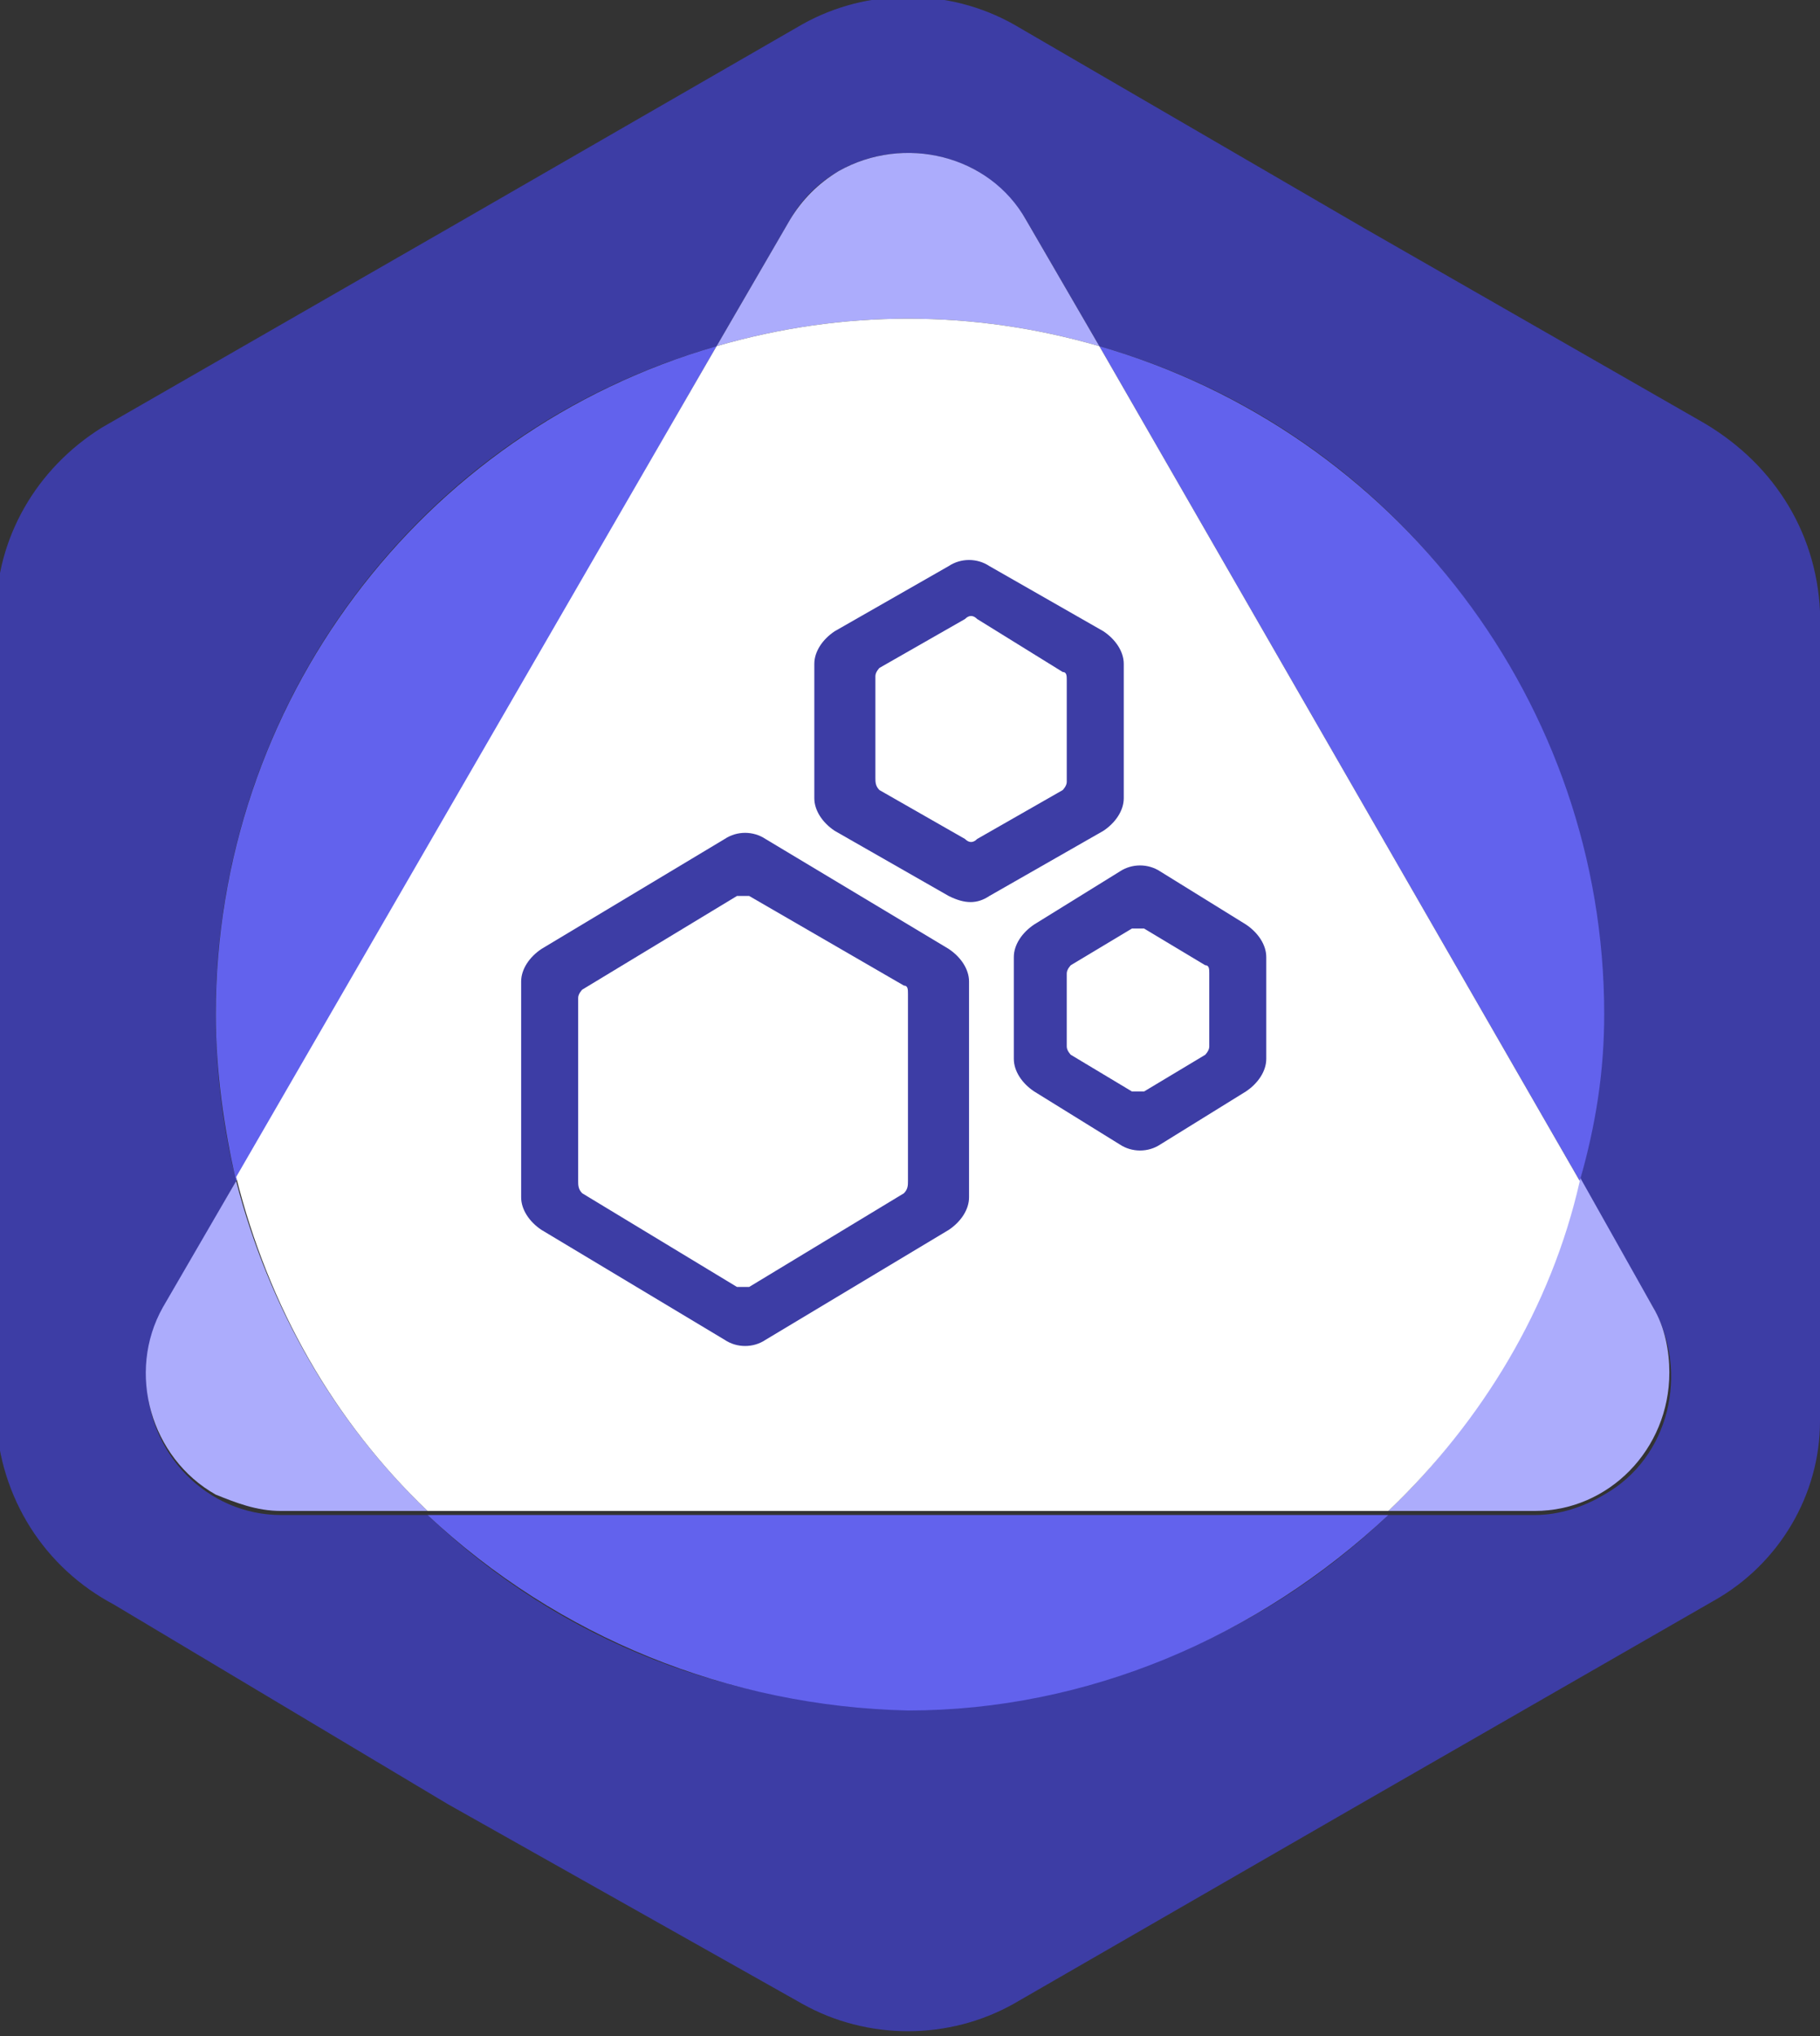 <?xml version="1.0" encoding="utf-8"?>
<!-- Generator: Adobe Illustrator 24.2.3, SVG Export Plug-In . SVG Version: 6.00 Build 0)  -->
<svg version="1.1" id="новое-заливки" xmlns="http://www.w3.org/2000/svg" xmlns:xlink="http://www.w3.org/1999/xlink"
	 x="0px" y="0px" viewBox="0 0 44.7 50" style="enable-background:new 0 0 44.7 50;" xml:space="preserve">
<rect x="0" y="0" width="44.7" height="50" fill="#333333" stroke="none"/>
<style type="text/css">
	.st0{fill:#3D3DA5;}
	.st1{fill:#ACACFC;}
	.st2{fill:#6262ED;}
	.st3{fill:#FFFFFF;}
	.st4{fill:none;}
</style>
<g>
	<path class="st0" d="M44.7,15v19.9c0,1.8-1,3.5-2.6,4.4l-8.7,5l-8.5,4.9c-1.6,0.9-3.6,0.9-5.2,0l-8.7-4.9l-8.2-4.9
		c-1.7-0.9-2.8-2.6-2.9-4.6V15.1c0-1.9,1-3.6,2.6-4.6l8.7-5l8.5-4.9c1.6-0.9,3.6-0.9,5.2,0l8.6,5l8.2,4.7C43.5,11.3,44.6,13,44.7,15
		z M37.7,37.2c0.6,0,1.2-0.2,1.7-0.5c1.6-0.9,2.1-3,1.2-4.6L38.8,29c2.3-8.9-3-18-11.8-20.5l-1.8-3.1c-0.3-0.5-0.7-0.9-1.2-1.2
		c-1.6-0.9-3.7-0.4-4.6,1.2l-1.8,3.1C8.8,11,3.6,20.1,5.8,29L4,32.2c-0.3,0.5-0.4,1.1-0.4,1.6c0,1.9,1.5,3.4,3.3,3.4h3.6
		c6.6,6.3,17,6.3,23.6,0L37.7,37.2L37.7,37.2z"/>
	<path class="st1" d="M27,8.5c-3.1-0.9-6.3-0.9-9.4,0l1.8-3.1c0.3-0.5,0.7-0.9,1.2-1.2c1.6-0.9,3.7-0.4,4.6,1.2L27,8.5L27,8.5z"/>
	<path class="st1" d="M10.5,37.1H6.9c-0.6,0-1.1-0.2-1.6-0.4c-1.6-0.9-2.2-3-1.3-4.6L5.8,29C6.6,32.1,8.2,34.9,10.5,37.1z"/>
	<path class="st1" d="M40.6,32.1c0.3,0.5,0.4,1.1,0.4,1.6c0,1.9-1.5,3.4-3.3,3.4h-3.6c2.3-2.2,3.9-5,4.7-8.2L40.6,32.1z"/>
	<path class="st2" d="M17.6,8.5L5.8,29c-0.3-1.3-0.5-2.7-0.5-4.1C5.3,17.3,10.3,10.6,17.6,8.5z"/>
	<path class="st2" d="M10.5,37.2h23.6c-3.2,3-7.4,4.8-11.8,4.8C17.9,41.9,13.7,40.2,10.5,37.2z"/>
	<path class="st2" d="M38.8,29L27,8.5c7.3,2.1,12.4,8.8,12.4,16.4C39.4,26.3,39.2,27.6,38.8,29z"/>
	<path class="st3" d="M34.1,37.1H10.5c-2.3-2.2-3.9-5-4.7-8.2L17.6,8.5c3.1-0.9,6.3-0.9,9.4,0L38.8,29
		C38.1,32.1,36.4,34.9,34.1,37.1z"/>
	<path class="st0" d="M24.3,22l2.8-1.6c0.3-0.2,0.5-0.5,0.5-0.8v-3.3c0-0.3-0.2-0.6-0.5-0.8l-2.8-1.6c-0.3-0.2-0.7-0.2-1,0l-2.8,1.6
		c-0.3,0.2-0.5,0.5-0.5,0.8v3.3c0,0.3,0.2,0.6,0.5,0.8l2.8,1.6C23.7,22.2,24,22.2,24.3,22z M21.5,19.1v-2.5c0-0.1,0.1-0.2,0.1-0.2
		l2.1-1.2c0.1-0.1,0.2-0.1,0.3,0l2.1,1.3c0.1,0,0.1,0.1,0.1,0.2v2.5c0,0.1-0.1,0.2-0.1,0.2L24,20.6c-0.1,0.1-0.2,0.1-0.3,0l-2.1-1.2
		C21.5,19.3,21.5,19.2,21.5,19.1z"/>
	<path class="st0" d="M28.5,28.1l2.1-1.3c0.3-0.2,0.5-0.5,0.5-0.8v-2.5c0-0.3-0.2-0.6-0.5-0.8l-2.1-1.3c-0.3-0.2-0.7-0.2-1,0
		l-2.1,1.3c-0.3,0.2-0.5,0.5-0.5,0.8V26c0,0.3,0.2,0.6,0.5,0.8l2.1,1.3C27.8,28.3,28.2,28.3,28.5,28.1z M26.2,25.7v-1.8
		c0-0.1,0.1-0.2,0.1-0.2l1.5-0.9c0.1,0,0.2,0,0.3,0l1.5,0.9c0.1,0,0.1,0.1,0.1,0.2v1.8c0,0.1-0.1,0.2-0.1,0.2l-1.5,0.9
		c-0.1,0-0.2,0-0.3,0l-1.5-0.9C26.3,25.9,26.2,25.8,26.2,25.7z"/>
	<path class="st0" d="M18.8,32.9l4.5-2.7c0.3-0.2,0.5-0.5,0.5-0.8v-5.3c0-0.3-0.2-0.6-0.5-0.8l-4.5-2.7c-0.3-0.2-0.7-0.2-1,0
		l-4.5,2.7c-0.3,0.2-0.5,0.5-0.5,0.8v5.3c0,0.3,0.2,0.6,0.5,0.8l4.5,2.7C18.1,33.1,18.5,33.1,18.8,32.9z M14.2,29v-4.5
		c0-0.1,0.1-0.2,0.1-0.2l3.8-2.3c0.1,0,0.2,0,0.3,0l3.8,2.2c0.1,0,0.1,0.1,0.1,0.2V29c0,0.1,0,0.2-0.1,0.3l-3.8,2.3
		c-0.1,0-0.2,0-0.3,0l-3.8-2.3C14.2,29.2,14.2,29.1,14.2,29z"/>
	<rect x="0" y="0.2" class="st4" width="44.7" height="49.8"/>
</g>
<g id="JAICP">
</g>
</svg>
